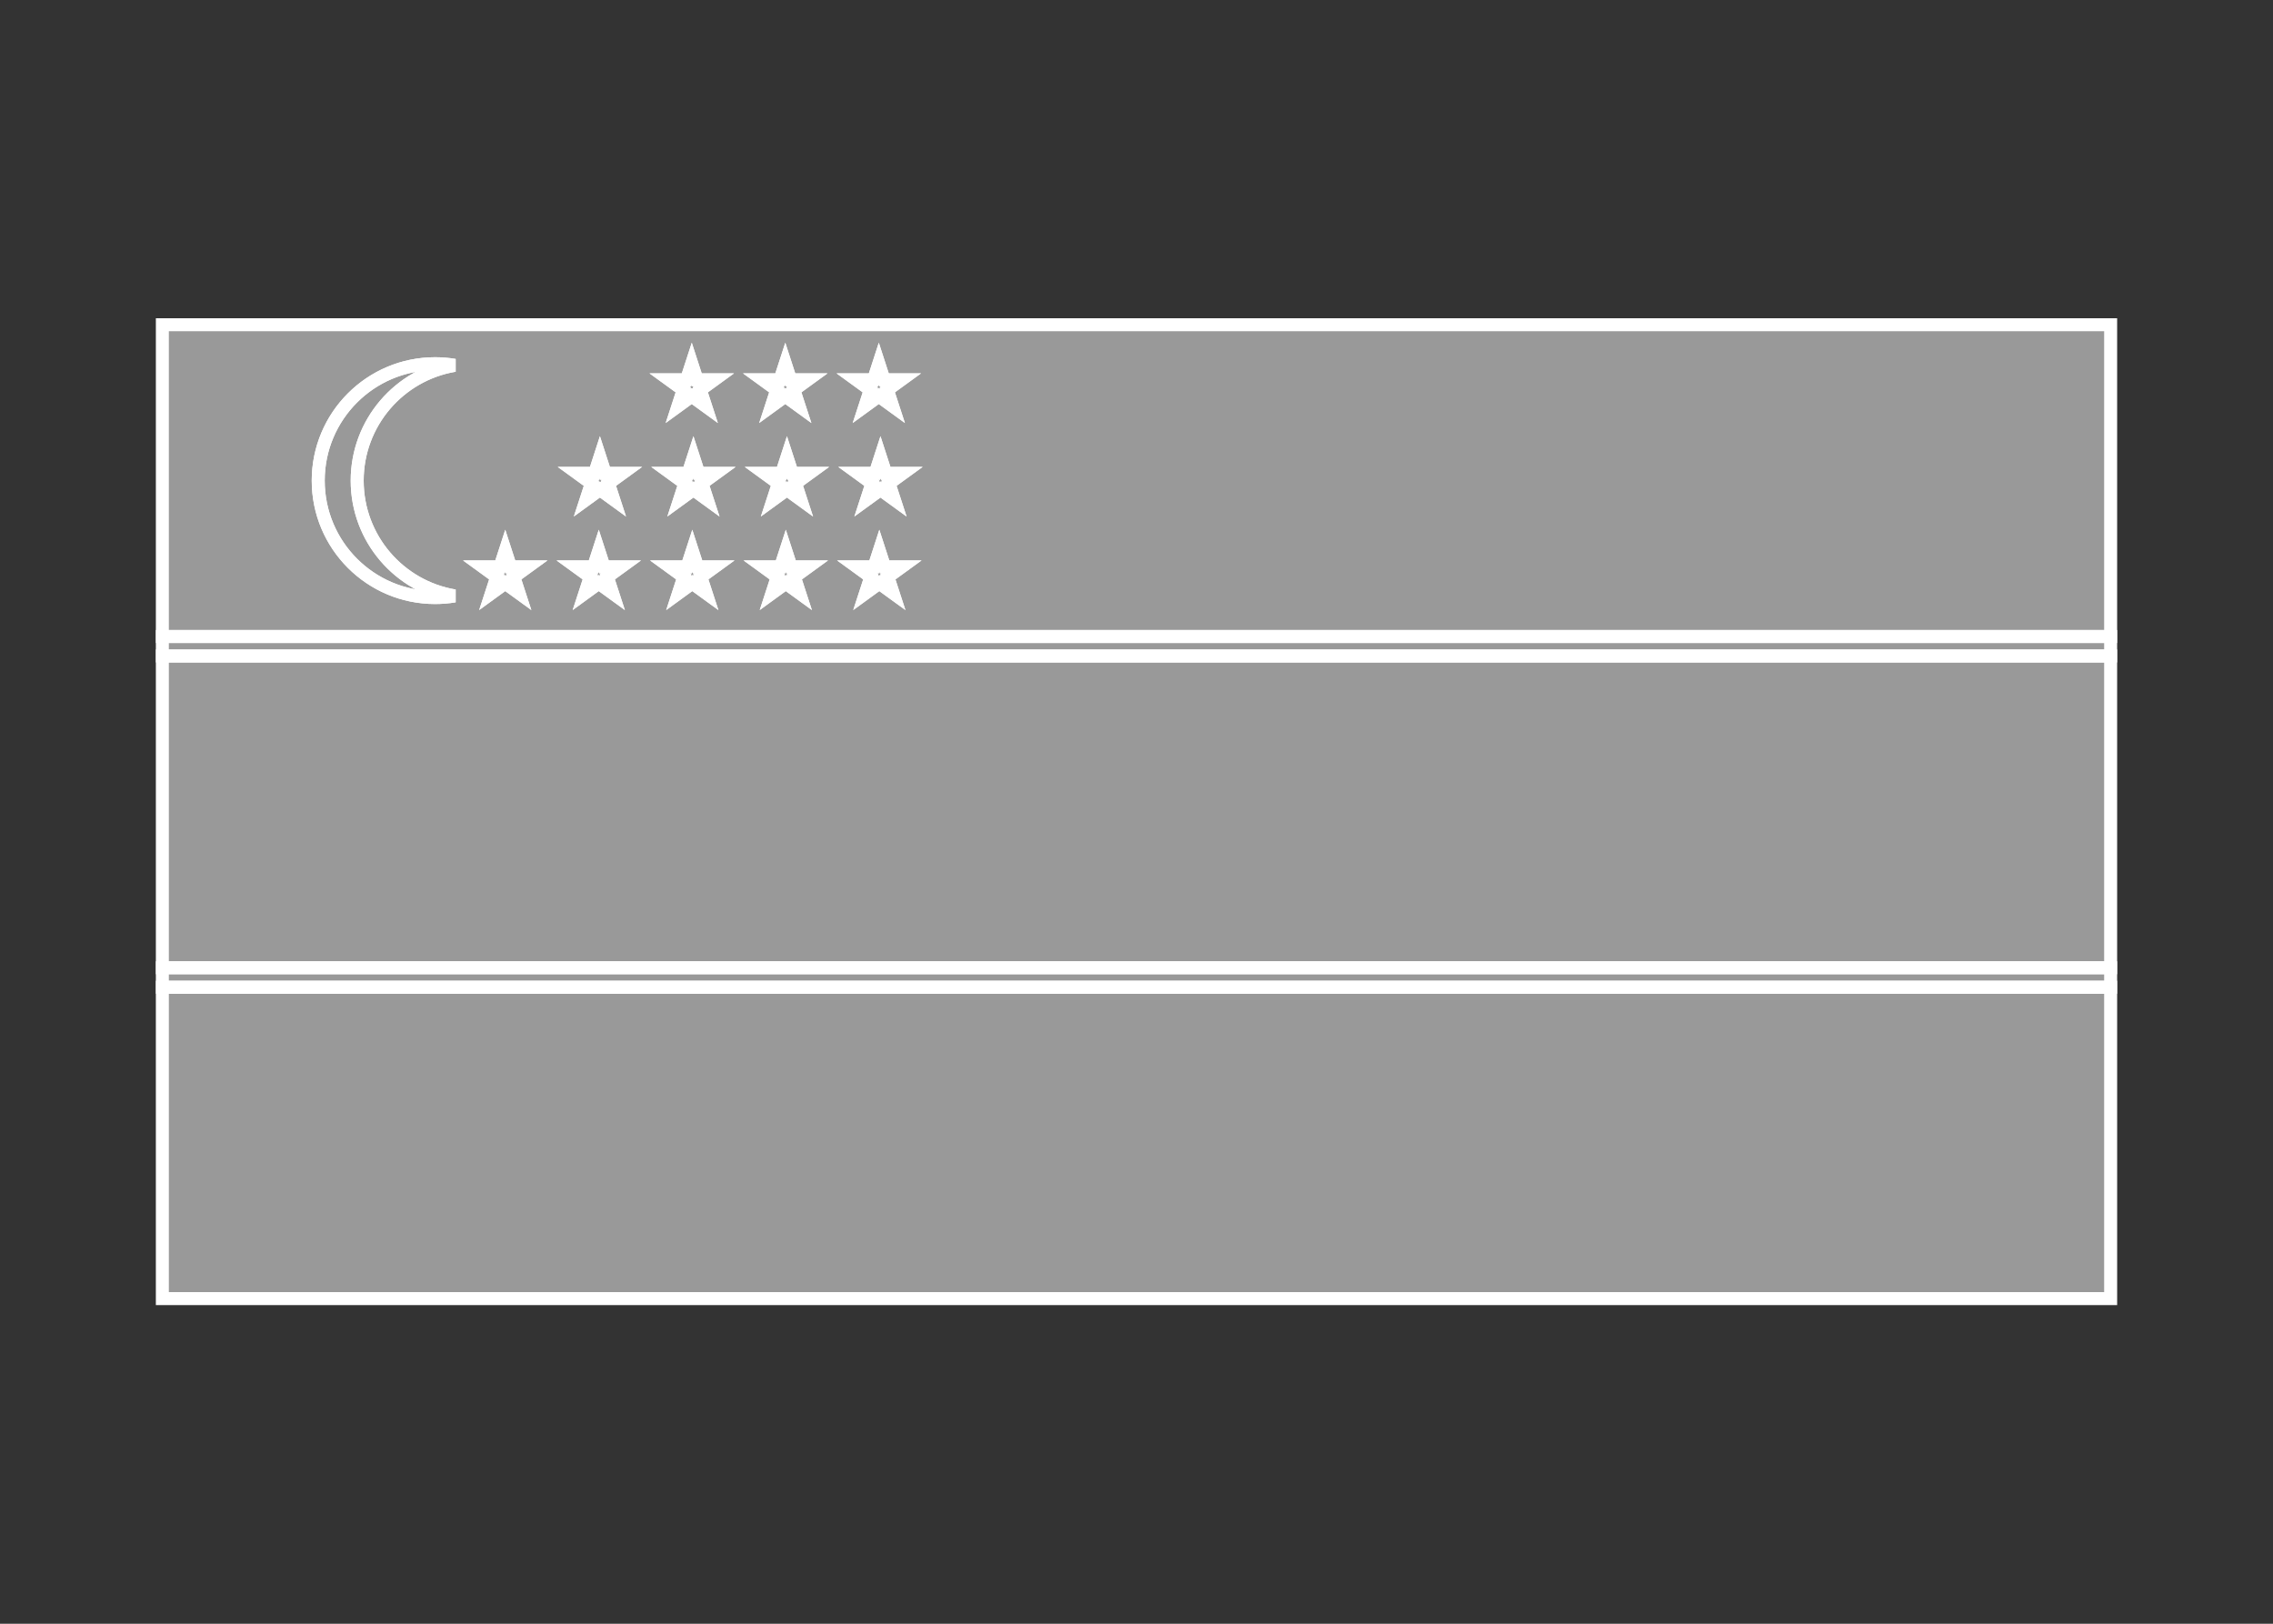 <svg width="350" height="250" viewBox="0 0 350 250" fill="none" xmlns="http://www.w3.org/2000/svg">
<rect x="0" y="0" width="350" height="250" fill="#333333" stroke="none"/>
<g id="flag / asia / uzbekistan / b">
<g id="uzbekistan b">
<g id="red">
<path fill-rule="evenodd" clip-rule="evenodd" d="M325 152H25V149H325V152ZM325 101H25V98H325V101Z" fill="white" fill-opacity="0.5"/>
<path d="M25 152H24V153H25V152ZM325 152V153H326V152H325ZM25 149V148H24V149H25ZM325 149H326V148H325V149ZM325 101V102H326V101H325ZM25 101H24V102H25V101ZM25 98V97H24V98H25ZM325 98H326V97H325V98ZM25 153H325V151H25V153ZM24 149V152H26V149H24ZM25 150H325V148H25V150ZM326 152V149H324V152H326ZM325 100H25V102H325V100ZM24 98V101H26V98H24ZM325 97H25V99H325V97ZM326 101V98H324V101H326Z" fill="white"/>
</g>
<path id="green" fill-rule="evenodd" clip-rule="evenodd" d="M25 199.94H325V152H25V199.94Z" fill="white" fill-opacity="0.5" stroke="white" stroke-width="2"/>
<g id="white">
<path fill-rule="evenodd" clip-rule="evenodd" d="M70 91.751C61.487 90.323 55 82.919 55 74C55 65.081 61.487 57.677 70 56.249C69.024 56.085 68.022 56 67 56C57.059 56 49 64.059 49 74C49 83.941 57.059 92 67 92C68.022 92 69.024 91.915 70 91.751ZM25 149H325V101H25V149ZM103.095 58.488L105.212 60.025L104.403 62.512L106.519 60.975L108.636 62.512L107.827 60.025L109.943 58.488H107.328L106.52 56L105.711 58.488H103.095ZM119.612 60.025L117.495 58.488H120.111L120.92 56L121.728 58.488H124.343L122.227 60.025L123.036 62.512L120.919 60.975L118.803 62.512L119.612 60.025ZM131.896 58.488L134.012 60.025L133.203 62.512L135.319 60.975L137.436 62.512L136.627 60.025L138.743 58.488H136.128L135.32 56L134.511 58.488H131.896ZM105.468 74.42L103.352 72.883H105.968L106.776 70.395L107.584 72.883H110.2L108.083 74.42L108.892 76.907L106.776 75.37L104.66 76.907L105.468 74.42ZM117.752 72.883L119.868 74.42L119.06 76.907L121.176 75.37L123.292 76.907L122.483 74.42L124.6 72.883H121.984L121.176 70.395L120.368 72.883H117.752ZM134.268 74.42L132.152 72.883H134.768L135.576 70.395L136.384 72.883H139L136.883 74.42L137.692 76.907L135.576 75.37L133.46 76.907L134.268 74.42ZM88.952 72.883L91.068 74.42L90.26 76.907L92.376 75.37L94.492 76.907L93.683 74.42L95.8 72.883H93.184L92.376 70.395L91.568 72.883H88.952ZM105.292 88.825L103.176 87.288H105.792L106.6 84.8L107.408 87.288H110.024L107.907 88.825L108.716 91.312L106.6 89.775L104.484 91.312L105.292 88.825ZM117.576 87.288L119.692 88.825L118.884 91.312L121 89.775L123.116 91.312L122.307 88.825L124.424 87.288H121.808L121 84.8L120.192 87.288H117.576ZM134.092 88.825L131.976 87.288H134.592L135.4 84.8L136.208 87.288H138.824L136.707 88.825L137.516 91.312L135.4 89.775L133.284 91.312L134.092 88.825ZM88.776 87.288L90.892 88.825L90.084 91.312L92.2 89.775L94.316 91.312L93.507 88.825L95.624 87.288H93.008L92.2 84.8L91.392 87.288H88.776ZM76.492 88.825L74.376 87.288H76.992L77.8 84.8L78.608 87.288H81.224L79.107 88.825L79.916 91.312L77.8 89.775L75.684 91.312L76.492 88.825Z" fill="white" fill-opacity="0.5"/>
<path d="M70 91.751L70.165 92.737V90.765L70 91.751ZM70 56.249L70.165 57.235V55.263L70 56.249ZM325 149V150H326V149H325ZM25 149H24V150H25V149ZM325 101H326V100H325V101ZM25 101V100H24V101H25ZM105.212 60.025L106.163 60.334L106.388 59.643L105.8 59.216L105.212 60.025ZM103.095 58.488V57.488H100.016L102.507 59.297L103.095 58.488ZM104.403 62.512L103.452 62.203L102.5 65.13L104.991 63.321L104.403 62.512ZM106.519 60.975L107.107 60.166L106.519 59.739L105.931 60.166L106.519 60.975ZM108.636 62.512L108.048 63.321L110.539 65.129L109.587 62.203L108.636 62.512ZM107.827 60.025L107.239 59.216L106.651 59.643L106.876 60.334L107.827 60.025ZM109.943 58.488L110.531 59.297L113.021 57.488H109.943V58.488ZM107.328 58.488L106.377 58.797L106.601 59.488H107.328V58.488ZM106.52 56L107.471 55.691L106.521 52.764L105.569 55.691L106.52 56ZM105.711 58.488V59.488H106.437L106.662 58.797L105.711 58.488ZM117.495 58.488V57.488H114.416L116.907 59.297L117.495 58.488ZM119.612 60.025L120.563 60.334L120.788 59.643L120.2 59.216L119.612 60.025ZM120.111 58.488V59.488H120.837L121.062 58.797L120.111 58.488ZM120.92 56L121.871 55.691L120.921 52.764L119.969 55.691L120.92 56ZM121.728 58.488L120.777 58.797L121.001 59.488H121.728V58.488ZM124.343 58.488L124.931 59.297L127.421 57.488H124.343V58.488ZM122.227 60.025L121.639 59.216L121.051 59.643L121.276 60.334L122.227 60.025ZM123.036 62.512L122.448 63.321L124.939 65.129L123.987 62.203L123.036 62.512ZM120.919 60.975L121.507 60.166L120.919 59.739L120.331 60.166L120.919 60.975ZM118.803 62.512L117.852 62.203L116.9 65.13L119.391 63.321L118.803 62.512ZM134.012 60.025L134.963 60.334L135.188 59.643L134.6 59.216L134.012 60.025ZM131.896 58.488V57.488H128.818L131.308 59.297L131.896 58.488ZM133.203 62.512L132.252 62.203L131.3 65.13L133.791 63.321L133.203 62.512ZM135.319 60.975L135.907 60.166L135.319 59.739L134.731 60.166L135.319 60.975ZM137.436 62.512L136.848 63.321L139.339 65.129L138.387 62.203L137.436 62.512ZM136.627 60.025L136.039 59.216L135.451 59.643L135.676 60.334L136.627 60.025ZM138.743 58.488L139.331 59.297L141.821 57.488H138.743V58.488ZM136.128 58.488L135.177 58.797L135.401 59.488H136.128V58.488ZM135.32 56L136.271 55.691L135.321 52.764L134.369 55.691L135.32 56ZM134.511 58.488V59.488H135.237L135.462 58.797L134.511 58.488ZM103.352 72.883V71.883H100.274L102.764 73.692L103.352 72.883ZM105.468 74.42L106.419 74.729L106.644 74.038L106.056 73.611L105.468 74.42ZM105.968 72.883V73.883H106.695L106.919 73.192L105.968 72.883ZM106.776 70.395L107.727 70.086L106.776 67.157L105.825 70.086L106.776 70.395ZM107.584 72.883L106.633 73.192L106.857 73.883H107.584V72.883ZM110.2 72.883L110.788 73.692L113.279 71.883H110.2V72.883ZM108.083 74.42L107.495 73.611L106.907 74.038L107.132 74.729L108.083 74.42ZM108.892 76.907L108.304 77.716L110.795 79.525L109.843 76.598L108.892 76.907ZM106.776 75.37L107.364 74.561L106.776 74.134L106.188 74.561L106.776 75.37ZM104.66 76.907L103.709 76.598L102.758 79.524L105.248 77.716L104.66 76.907ZM119.868 74.42L120.819 74.729L121.044 74.038L120.456 73.611L119.868 74.42ZM117.752 72.883V71.883H114.674L117.164 73.692L117.752 72.883ZM119.06 76.907L118.109 76.598L117.158 79.524L119.648 77.716L119.06 76.907ZM121.176 75.37L121.764 74.561L121.176 74.134L120.588 74.561L121.176 75.37ZM123.292 76.907L122.704 77.716L125.195 79.525L124.243 76.598L123.292 76.907ZM122.483 74.42L121.895 73.611L121.307 74.038L121.532 74.729L122.483 74.42ZM124.6 72.883L125.188 73.692L127.679 71.883H124.6V72.883ZM121.984 72.883L121.033 73.192L121.257 73.883H121.984V72.883ZM121.176 70.395L122.127 70.086L121.176 67.157L120.225 70.086L121.176 70.395ZM120.368 72.883V73.883H121.095L121.319 73.192L120.368 72.883ZM132.152 72.883V71.883H129.074L131.564 73.692L132.152 72.883ZM134.268 74.42L135.219 74.729L135.444 74.038L134.856 73.611L134.268 74.42ZM134.768 72.883V73.883H135.495L135.719 73.192L134.768 72.883ZM135.576 70.395L136.527 70.086L135.576 67.157L134.625 70.086L135.576 70.395ZM136.384 72.883L135.433 73.192L135.657 73.883H136.384V72.883ZM139 72.883L139.588 73.692L142.079 71.883H139V72.883ZM136.883 74.42L136.295 73.611L135.707 74.038L135.932 74.729L136.883 74.42ZM137.692 76.907L137.104 77.716L139.595 79.525L138.643 76.598L137.692 76.907ZM135.576 75.37L136.164 74.561L135.576 74.134L134.988 74.561L135.576 75.37ZM133.46 76.907L132.509 76.598L131.558 79.524L134.048 77.716L133.46 76.907ZM91.068 74.42L92.019 74.729L92.244 74.038L91.656 73.611L91.068 74.42ZM88.952 72.883V71.883H85.874L88.364 73.692L88.952 72.883ZM90.26 76.907L89.309 76.598L88.358 79.524L90.848 77.716L90.26 76.907ZM92.376 75.37L92.964 74.561L92.376 74.134L91.788 74.561L92.376 75.37ZM94.492 76.907L93.904 77.716L96.395 79.525L95.443 76.598L94.492 76.907ZM93.683 74.42L93.096 73.611L92.507 74.038L92.732 74.729L93.683 74.42ZM95.8 72.883L96.388 73.692L98.879 71.883H95.8V72.883ZM93.184 72.883L92.233 73.192L92.457 73.883H93.184V72.883ZM92.376 70.395L93.327 70.086L92.376 67.157L91.425 70.086L92.376 70.395ZM91.568 72.883V73.883H92.295L92.519 73.192L91.568 72.883ZM103.176 87.288V86.288H100.098L102.588 88.097L103.176 87.288ZM105.292 88.825L106.243 89.134L106.468 88.443L105.88 88.016L105.292 88.825ZM105.792 87.288V88.288H106.519L106.743 87.597L105.792 87.288ZM106.6 84.8L107.551 84.491L106.6 81.562L105.649 84.491L106.6 84.8ZM107.408 87.288L106.457 87.597L106.681 88.288H107.408V87.288ZM110.024 87.288L110.612 88.097L113.103 86.288H110.024V87.288ZM107.907 88.825L107.319 88.016L106.731 88.443L106.956 89.134L107.907 88.825ZM108.716 91.312L108.128 92.121L110.619 93.93L109.667 91.003L108.716 91.312ZM106.6 89.775L107.188 88.966L106.6 88.539L106.012 88.966L106.6 89.775ZM104.484 91.312L103.533 91.003L102.582 93.929L105.072 92.121L104.484 91.312ZM119.692 88.825L120.643 89.134L120.868 88.443L120.28 88.016L119.692 88.825ZM117.576 87.288V86.288H114.498L116.988 88.097L117.576 87.288ZM118.884 91.312L117.933 91.003L116.982 93.929L119.472 92.121L118.884 91.312ZM121 89.775L121.588 88.966L121 88.539L120.412 88.966L121 89.775ZM123.116 91.312L122.528 92.121L125.019 93.93L124.067 91.003L123.116 91.312ZM122.307 88.825L121.719 88.016L121.131 88.443L121.356 89.134L122.307 88.825ZM124.424 87.288L125.012 88.097L127.503 86.288H124.424V87.288ZM121.808 87.288L120.857 87.597L121.081 88.288H121.808V87.288ZM121 84.8L121.951 84.491L121 81.562L120.049 84.491L121 84.8ZM120.192 87.288V88.288H120.919L121.143 87.597L120.192 87.288ZM131.976 87.288V86.288H128.898L131.388 88.097L131.976 87.288ZM134.092 88.825L135.043 89.134L135.268 88.443L134.68 88.016L134.092 88.825ZM134.592 87.288V88.288H135.319L135.543 87.597L134.592 87.288ZM135.4 84.8L136.351 84.491L135.4 81.562L134.449 84.491L135.4 84.8ZM136.208 87.288L135.257 87.597L135.481 88.288H136.208V87.288ZM138.824 87.288L139.412 88.097L141.903 86.288H138.824V87.288ZM136.707 88.825L136.119 88.016L135.531 88.443L135.756 89.134L136.707 88.825ZM137.516 91.312L136.928 92.121L139.419 93.93L138.467 91.003L137.516 91.312ZM135.4 89.775L135.988 88.966L135.4 88.539L134.812 88.966L135.4 89.775ZM133.284 91.312L132.333 91.003L131.382 93.929L133.872 92.121L133.284 91.312ZM90.892 88.825L91.843 89.134L92.068 88.443L91.48 88.016L90.892 88.825ZM88.776 87.288V86.288H85.698L88.188 88.097L88.776 87.288ZM90.084 91.312L89.133 91.003L88.182 93.929L90.672 92.121L90.084 91.312ZM92.2 89.775L92.788 88.966L92.2 88.539L91.612 88.966L92.2 89.775ZM94.316 91.312L93.728 92.121L96.219 93.93L95.267 91.003L94.316 91.312ZM93.507 88.825L92.919 88.016L92.331 88.443L92.556 89.134L93.507 88.825ZM95.624 87.288L96.212 88.097L98.703 86.288H95.624V87.288ZM93.008 87.288L92.057 87.597L92.281 88.288H93.008V87.288ZM92.2 84.8L93.151 84.491L92.2 81.562L91.249 84.491L92.2 84.8ZM91.392 87.288V88.288H92.119L92.343 87.597L91.392 87.288ZM74.376 87.288V86.288H71.298L73.788 88.097L74.376 87.288ZM76.492 88.825L77.443 89.134L77.668 88.443L77.08 88.016L76.492 88.825ZM76.992 87.288V88.288H77.719L77.943 87.597L76.992 87.288ZM77.8 84.8L78.751 84.491L77.8 81.562L76.849 84.491L77.8 84.8ZM78.608 87.288L77.657 87.597L77.881 88.288H78.608V87.288ZM81.224 87.288L81.811 88.097L84.303 86.288H81.224V87.288ZM79.107 88.825L78.519 88.016L77.931 88.443L78.156 89.134L79.107 88.825ZM79.916 91.312L79.328 92.121L81.819 93.93L80.867 91.003L79.916 91.312ZM77.8 89.775L78.388 88.966L77.8 88.539L77.212 88.966L77.8 89.775ZM75.684 91.312L74.733 91.003L73.782 93.929L76.272 92.121L75.684 91.312ZM54 74C54 83.415 60.848 91.23 69.835 92.737L70.165 90.765C62.126 89.416 56 82.422 56 74H54ZM69.835 55.263C60.848 56.77 54 64.585 54 74H56C56 65.578 62.126 58.584 70.165 57.235L69.835 55.263ZM67 57C67.966 57 68.913 57.081 69.835 57.235L70.165 55.263C69.135 55.09 68.078 55 67 55V57ZM50 74C50 64.611 57.611 57 67 57V55C56.507 55 48 63.507 48 74H50ZM67 91C57.611 91 50 83.389 50 74H48C48 84.493 56.507 93 67 93V91ZM69.835 90.765C68.913 90.919 67.966 91 67 91V93C68.078 93 69.135 92.91 70.165 92.737L69.835 90.765ZM325 148H25V150H325V148ZM324 101V149H326V101H324ZM25 102H325V100H25V102ZM26 149V101H24V149H26ZM105.8 59.216L103.683 57.679L102.507 59.297L104.624 60.834L105.8 59.216ZM105.354 62.821L106.163 60.334L104.261 59.716L103.452 62.203L105.354 62.821ZM105.931 60.166L103.815 61.703L104.991 63.321L107.107 61.784L105.931 60.166ZM109.224 61.703L107.107 60.166L105.931 61.784L108.048 63.321L109.224 61.703ZM106.876 60.334L107.685 62.821L109.587 62.203L108.778 59.716L106.876 60.334ZM109.355 57.679L107.239 59.216L108.415 60.834L110.531 59.297L109.355 57.679ZM107.328 59.488H109.943V57.488H107.328V59.488ZM105.569 56.309L106.377 58.797L108.279 58.179L107.471 55.691L105.569 56.309ZM106.662 58.797L107.471 56.309L105.569 55.691L104.76 58.179L106.662 58.797ZM103.095 59.488H105.711V57.488H103.095V59.488ZM116.907 59.297L119.024 60.834L120.2 59.216L118.083 57.679L116.907 59.297ZM120.111 57.488H117.495V59.488H120.111V57.488ZM119.969 55.691L119.16 58.179L121.062 58.797L121.871 56.309L119.969 55.691ZM122.679 58.179L121.871 55.691L119.969 56.309L120.777 58.797L122.679 58.179ZM124.343 57.488H121.728V59.488H124.343V57.488ZM122.815 60.834L124.931 59.297L123.755 57.679L121.639 59.216L122.815 60.834ZM123.987 62.203L123.178 59.716L121.276 60.334L122.085 62.821L123.987 62.203ZM120.331 61.784L122.448 63.321L123.624 61.703L121.507 60.166L120.331 61.784ZM119.391 63.321L121.507 61.784L120.331 60.166L118.215 61.703L119.391 63.321ZM118.661 59.716L117.852 62.203L119.754 62.821L120.563 60.334L118.661 59.716ZM134.6 59.216L132.484 57.679L131.308 59.297L133.424 60.834L134.6 59.216ZM134.154 62.821L134.963 60.334L133.061 59.716L132.252 62.203L134.154 62.821ZM134.731 60.166L132.615 61.703L133.791 63.321L135.907 61.784L134.731 60.166ZM138.024 61.703L135.907 60.166L134.731 61.784L136.848 63.321L138.024 61.703ZM135.676 60.334L136.485 62.821L138.387 62.203L137.578 59.716L135.676 60.334ZM138.155 57.679L136.039 59.216L137.215 60.834L139.331 59.297L138.155 57.679ZM136.128 59.488H138.743V57.488H136.128V59.488ZM134.369 56.309L135.177 58.797L137.079 58.179L136.271 55.691L134.369 56.309ZM135.462 58.797L136.271 56.309L134.369 55.691L133.56 58.179L135.462 58.797ZM131.896 59.488H134.511V57.488H131.896V59.488ZM102.764 73.692L104.88 75.229L106.056 73.611L103.94 72.074L102.764 73.692ZM105.968 71.883H103.352V73.883H105.968V71.883ZM105.825 70.086L105.017 72.574L106.919 73.192L107.727 70.704L105.825 70.086ZM108.535 72.574L107.727 70.086L105.825 70.704L106.633 73.192L108.535 72.574ZM110.2 71.883H107.584V73.883H110.2V71.883ZM108.671 75.229L110.788 73.692L109.612 72.074L107.495 73.611L108.671 75.229ZM109.843 76.598L109.034 74.111L107.132 74.729L107.941 77.216L109.843 76.598ZM106.188 76.179L108.304 77.716L109.48 76.098L107.364 74.561L106.188 76.179ZM105.248 77.716L107.364 76.179L106.188 74.561L104.072 76.098L105.248 77.716ZM104.517 74.111L103.709 76.598L105.611 77.216L106.419 74.729L104.517 74.111ZM120.456 73.611L118.34 72.074L117.164 73.692L119.28 75.229L120.456 73.611ZM120.011 77.216L120.819 74.729L118.917 74.111L118.109 76.598L120.011 77.216ZM120.588 74.561L118.472 76.098L119.648 77.716L121.764 76.179L120.588 74.561ZM123.88 76.098L121.764 74.561L120.588 76.179L122.704 77.716L123.88 76.098ZM121.532 74.729L122.341 77.216L124.243 76.598L123.434 74.111L121.532 74.729ZM124.012 72.074L121.895 73.611L123.071 75.229L125.188 73.692L124.012 72.074ZM121.984 73.883H124.6V71.883H121.984V73.883ZM120.225 70.704L121.033 73.192L122.935 72.574L122.127 70.086L120.225 70.704ZM121.319 73.192L122.127 70.704L120.225 70.086L119.417 72.574L121.319 73.192ZM117.752 73.883H120.368V71.883H117.752V73.883ZM131.564 73.692L133.68 75.229L134.856 73.611L132.74 72.074L131.564 73.692ZM134.768 71.883H132.152V73.883H134.768V71.883ZM134.625 70.086L133.817 72.574L135.719 73.192L136.527 70.704L134.625 70.086ZM137.335 72.574L136.527 70.086L134.625 70.704L135.433 73.192L137.335 72.574ZM139 71.883H136.384V73.883H139V71.883ZM137.471 75.229L139.588 73.692L138.412 72.074L136.295 73.611L137.471 75.229ZM138.643 76.598L137.834 74.111L135.932 74.729L136.741 77.216L138.643 76.598ZM134.988 76.179L137.104 77.716L138.28 76.098L136.164 74.561L134.988 76.179ZM134.048 77.716L136.164 76.179L134.988 74.561L132.872 76.098L134.048 77.716ZM133.317 74.111L132.509 76.598L134.411 77.216L135.219 74.729L133.317 74.111ZM91.656 73.611L89.54 72.074L88.364 73.692L90.48 75.229L91.656 73.611ZM91.211 77.216L92.019 74.729L90.117 74.111L89.309 76.598L91.211 77.216ZM91.788 74.561L89.672 76.098L90.848 77.716L92.964 76.179L91.788 74.561ZM95.08 76.098L92.964 74.561L91.788 76.179L93.904 77.716L95.08 76.098ZM92.732 74.729L93.541 77.216L95.443 76.598L94.634 74.111L92.732 74.729ZM95.213 72.074L93.096 73.611L94.27 75.229L96.388 73.692L95.213 72.074ZM93.184 73.883H95.8V71.883H93.184V73.883ZM91.425 70.704L92.233 73.192L94.135 72.574L93.327 70.086L91.425 70.704ZM92.519 73.192L93.327 70.704L91.425 70.086L90.617 72.574L92.519 73.192ZM88.952 73.883H91.568V71.883H88.952V73.883ZM102.588 88.097L104.704 89.634L105.88 88.016L103.764 86.479L102.588 88.097ZM105.792 86.288H103.176V88.288H105.792V86.288ZM105.649 84.491L104.841 86.979L106.743 87.597L107.551 85.109L105.649 84.491ZM108.359 86.979L107.551 84.491L105.649 85.109L106.457 87.597L108.359 86.979ZM110.024 86.288H107.408V88.288H110.024V86.288ZM108.495 89.634L110.612 88.097L109.436 86.479L107.319 88.016L108.495 89.634ZM109.667 91.003L108.858 88.516L106.956 89.134L107.765 91.621L109.667 91.003ZM106.012 90.584L108.128 92.121L109.304 90.503L107.188 88.966L106.012 90.584ZM105.072 92.121L107.188 90.584L106.012 88.966L103.896 90.503L105.072 92.121ZM104.341 88.516L103.533 91.003L105.435 91.621L106.243 89.134L104.341 88.516ZM120.28 88.016L118.164 86.479L116.988 88.097L119.104 89.634L120.28 88.016ZM119.835 91.621L120.643 89.134L118.741 88.516L117.933 91.003L119.835 91.621ZM120.412 88.966L118.296 90.503L119.472 92.121L121.588 90.584L120.412 88.966ZM123.704 90.503L121.588 88.966L120.412 90.584L122.528 92.121L123.704 90.503ZM121.356 89.134L122.165 91.621L124.067 91.003L123.258 88.516L121.356 89.134ZM123.836 86.479L121.719 88.016L122.895 89.634L125.012 88.097L123.836 86.479ZM121.808 88.288H124.424V86.288H121.808V88.288ZM120.049 85.109L120.857 87.597L122.759 86.979L121.951 84.491L120.049 85.109ZM121.143 87.597L121.951 85.109L120.049 84.491L119.241 86.979L121.143 87.597ZM117.576 88.288H120.192V86.288H117.576V88.288ZM131.388 88.097L133.504 89.634L134.68 88.016L132.564 86.479L131.388 88.097ZM134.592 86.288H131.976V88.288H134.592V86.288ZM134.449 84.491L133.641 86.979L135.543 87.597L136.351 85.109L134.449 84.491ZM137.159 86.979L136.351 84.491L134.449 85.109L135.257 87.597L137.159 86.979ZM138.824 86.288H136.208V88.288H138.824V86.288ZM137.295 89.634L139.412 88.097L138.236 86.479L136.119 88.016L137.295 89.634ZM138.467 91.003L137.658 88.516L135.756 89.134L136.565 91.621L138.467 91.003ZM134.812 90.584L136.928 92.121L138.104 90.503L135.988 88.966L134.812 90.584ZM133.872 92.121L135.988 90.584L134.812 88.966L132.696 90.503L133.872 92.121ZM133.141 88.516L132.333 91.003L134.235 91.621L135.043 89.134L133.141 88.516ZM91.48 88.016L89.364 86.479L88.188 88.097L90.304 89.634L91.48 88.016ZM91.035 91.621L91.843 89.134L89.941 88.516L89.133 91.003L91.035 91.621ZM91.612 88.966L89.496 90.503L90.672 92.121L92.788 90.584L91.612 88.966ZM94.904 90.503L92.788 88.966L91.612 90.584L93.728 92.121L94.904 90.503ZM92.556 89.134L93.365 91.621L95.267 91.003L94.458 88.516L92.556 89.134ZM95.037 86.479L92.919 88.016L94.094 89.634L96.212 88.097L95.037 86.479ZM93.008 88.288H95.624V86.288H93.008V88.288ZM91.249 85.109L92.057 87.597L93.959 86.979L93.151 84.491L91.249 85.109ZM92.343 87.597L93.151 85.109L91.249 84.491L90.441 86.979L92.343 87.597ZM88.776 88.288H91.392V86.288H88.776V88.288ZM73.788 88.097L75.904 89.634L77.08 88.016L74.964 86.479L73.788 88.097ZM76.992 86.288H74.376V88.288H76.992V86.288ZM76.849 84.491L76.041 86.979L77.943 87.597L78.751 85.109L76.849 84.491ZM79.559 86.979L78.751 84.491L76.849 85.109L77.657 87.597L79.559 86.979ZM81.224 86.288H78.608V88.288H81.224V86.288ZM79.695 89.634L81.811 88.097L80.636 86.479L78.519 88.016L79.695 89.634ZM80.867 91.003L80.058 88.516L78.156 89.134L78.965 91.621L80.867 91.003ZM77.212 90.584L79.328 92.121L80.504 90.503L78.388 88.966L77.212 90.584ZM76.272 92.121L78.388 90.584L77.212 88.966L75.096 90.503L76.272 92.121ZM75.541 88.516L74.733 91.003L76.635 91.621L77.443 89.134L75.541 88.516Z" fill="white"/>
</g>
<g id="blue">
<path fill-rule="evenodd" clip-rule="evenodd" d="M25 98H325V50H25V98ZM70 91.751C61.487 90.323 55 82.919 55 74C55 65.081 61.487 57.677 70 56.249C69.024 56.085 68.022 56 67 56C57.059 56 49 64.059 49 74C49 83.941 57.059 92 67 92C68.022 92 69.024 91.915 70 91.751ZM103.095 58.488L105.212 60.025L104.403 62.512L106.519 60.975L108.636 62.512L107.827 60.025L109.943 58.488H107.328L106.52 56L105.711 58.488H103.095ZM119.612 60.025L117.495 58.488H120.111L120.92 56L121.728 58.488H124.343L122.227 60.025L123.036 62.512L120.919 60.975L118.803 62.512L119.612 60.025ZM131.896 58.488L134.012 60.025L133.203 62.512L135.319 60.975L137.436 62.512L136.627 60.025L138.743 58.488H136.128L135.32 56L134.511 58.488H131.896ZM105.468 74.42L103.352 72.883H105.968L106.776 70.395L107.584 72.883H110.2L108.083 74.42L108.892 76.907L106.776 75.37L104.66 76.907L105.468 74.42ZM117.752 72.883L119.868 74.42L119.06 76.907L121.176 75.37L123.292 76.907L122.483 74.42L124.6 72.883H121.984L121.176 70.395L120.368 72.883H117.752ZM134.268 74.42L132.152 72.883H134.768L135.576 70.395L136.384 72.883H139L136.883 74.42L137.692 76.907L135.576 75.37L133.46 76.907L134.268 74.42ZM88.952 72.883L91.068 74.42L90.26 76.907L92.376 75.37L94.492 76.907L93.683 74.42L95.8 72.883H93.184L92.376 70.395L91.568 72.883H88.952ZM105.292 88.825L103.176 87.288H105.792L106.6 84.8L107.408 87.288H110.024L107.907 88.825L108.716 91.312L106.6 89.775L104.484 91.312L105.292 88.825ZM117.576 87.288L119.692 88.825L118.884 91.312L121 89.775L123.116 91.312L122.307 88.825L124.424 87.288H121.808L121 84.8L120.192 87.288H117.576ZM134.092 88.825L131.976 87.288H134.592L135.4 84.8L136.208 87.288H138.824L136.707 88.825L137.516 91.312L135.4 89.775L133.284 91.312L134.092 88.825ZM88.776 87.288L90.892 88.825L90.084 91.312L92.2 89.775L94.316 91.312L93.507 88.825L95.624 87.288H93.008L92.2 84.8L91.392 87.288H88.776ZM76.492 88.825L74.376 87.288H76.992L77.8 84.8L78.608 87.288H81.224L79.107 88.825L79.916 91.312L77.8 89.775L75.684 91.312L76.492 88.825Z" fill="white" fill-opacity="0.5"/>
<path d="M325 98V99H326V98H325ZM25 98H24V99H25V98ZM325 50H326V49H325V50ZM25 50V49H24V50H25ZM70 91.751L70.165 92.737V90.765L70 91.751ZM70 56.249L70.165 57.235V55.263L70 56.249ZM105.212 60.025L106.163 60.334L106.388 59.643L105.8 59.216L105.212 60.025ZM103.095 58.488V57.488H100.016L102.507 59.297L103.095 58.488ZM104.403 62.512L103.452 62.203L102.5 65.13L104.991 63.321L104.403 62.512ZM106.519 60.975L107.107 60.166L106.519 59.739L105.931 60.166L106.519 60.975ZM108.636 62.512L108.048 63.321L110.539 65.129L109.587 62.203L108.636 62.512ZM107.827 60.025L107.239 59.216L106.651 59.643L106.876 60.334L107.827 60.025ZM109.943 58.488L110.531 59.297L113.021 57.488H109.943V58.488ZM107.328 58.488L106.377 58.797L106.601 59.488H107.328V58.488ZM106.52 56L107.471 55.691L106.521 52.764L105.569 55.691L106.52 56ZM105.711 58.488V59.488H106.437L106.662 58.797L105.711 58.488ZM117.495 58.488V57.488H114.416L116.907 59.297L117.495 58.488ZM119.612 60.025L120.563 60.334L120.788 59.643L120.2 59.216L119.612 60.025ZM120.111 58.488V59.488H120.837L121.062 58.797L120.111 58.488ZM120.92 56L121.871 55.691L120.921 52.764L119.969 55.691L120.92 56ZM121.728 58.488L120.777 58.797L121.001 59.488H121.728V58.488ZM124.343 58.488L124.931 59.297L127.421 57.488H124.343V58.488ZM122.227 60.025L121.639 59.216L121.051 59.643L121.276 60.334L122.227 60.025ZM123.036 62.512L122.448 63.321L124.939 65.129L123.987 62.203L123.036 62.512ZM120.919 60.975L121.507 60.166L120.919 59.739L120.331 60.166L120.919 60.975ZM118.803 62.512L117.852 62.203L116.9 65.13L119.391 63.321L118.803 62.512ZM134.012 60.025L134.963 60.334L135.188 59.643L134.6 59.216L134.012 60.025ZM131.896 58.488V57.488H128.818L131.308 59.297L131.896 58.488ZM133.203 62.512L132.252 62.203L131.3 65.13L133.791 63.321L133.203 62.512ZM135.319 60.975L135.907 60.166L135.319 59.739L134.731 60.166L135.319 60.975ZM137.436 62.512L136.848 63.321L139.339 65.129L138.387 62.203L137.436 62.512ZM136.627 60.025L136.039 59.216L135.451 59.643L135.676 60.334L136.627 60.025ZM138.743 58.488L139.331 59.297L141.821 57.488H138.743V58.488ZM136.128 58.488L135.177 58.797L135.401 59.488H136.128V58.488ZM135.32 56L136.271 55.691L135.321 52.764L134.369 55.691L135.32 56ZM134.511 58.488V59.488H135.237L135.462 58.797L134.511 58.488ZM103.352 72.883V71.883H100.274L102.764 73.692L103.352 72.883ZM105.468 74.42L106.419 74.729L106.644 74.038L106.056 73.611L105.468 74.42ZM105.968 72.883V73.883H106.695L106.919 73.192L105.968 72.883ZM106.776 70.395L107.727 70.086L106.776 67.157L105.825 70.086L106.776 70.395ZM107.584 72.883L106.633 73.192L106.857 73.883H107.584V72.883ZM110.2 72.883L110.788 73.692L113.279 71.883H110.2V72.883ZM108.083 74.42L107.495 73.611L106.907 74.038L107.132 74.729L108.083 74.42ZM108.892 76.907L108.304 77.716L110.795 79.525L109.843 76.598L108.892 76.907ZM106.776 75.37L107.364 74.561L106.776 74.134L106.188 74.561L106.776 75.37ZM104.66 76.907L103.709 76.598L102.758 79.524L105.248 77.716L104.66 76.907ZM119.868 74.42L120.819 74.729L121.044 74.038L120.456 73.611L119.868 74.42ZM117.752 72.883V71.883H114.674L117.164 73.692L117.752 72.883ZM119.06 76.907L118.109 76.598L117.158 79.524L119.648 77.716L119.06 76.907ZM121.176 75.37L121.764 74.561L121.176 74.134L120.588 74.561L121.176 75.37ZM123.292 76.907L122.704 77.716L125.195 79.525L124.243 76.598L123.292 76.907ZM122.483 74.42L121.895 73.611L121.307 74.038L121.532 74.729L122.483 74.42ZM124.6 72.883L125.188 73.692L127.679 71.883H124.6V72.883ZM121.984 72.883L121.033 73.192L121.257 73.883H121.984V72.883ZM121.176 70.395L122.127 70.086L121.176 67.157L120.225 70.086L121.176 70.395ZM120.368 72.883V73.883H121.095L121.319 73.192L120.368 72.883ZM132.152 72.883V71.883H129.074L131.564 73.692L132.152 72.883ZM134.268 74.42L135.219 74.729L135.444 74.038L134.856 73.611L134.268 74.42ZM134.768 72.883V73.883H135.495L135.719 73.192L134.768 72.883ZM135.576 70.395L136.527 70.086L135.576 67.157L134.625 70.086L135.576 70.395ZM136.384 72.883L135.433 73.192L135.657 73.883H136.384V72.883ZM139 72.883L139.588 73.692L142.079 71.883H139V72.883ZM136.883 74.42L136.295 73.611L135.707 74.038L135.932 74.729L136.883 74.42ZM137.692 76.907L137.104 77.716L139.595 79.525L138.643 76.598L137.692 76.907ZM135.576 75.37L136.164 74.561L135.576 74.134L134.988 74.561L135.576 75.37ZM133.46 76.907L132.509 76.598L131.558 79.524L134.048 77.716L133.46 76.907ZM91.068 74.42L92.019 74.729L92.244 74.038L91.656 73.611L91.068 74.42ZM88.952 72.883V71.883H85.874L88.364 73.692L88.952 72.883ZM90.26 76.907L89.309 76.598L88.358 79.524L90.848 77.716L90.26 76.907ZM92.376 75.37L92.964 74.561L92.376 74.134L91.788 74.561L92.376 75.37ZM94.492 76.907L93.904 77.716L96.395 79.525L95.443 76.598L94.492 76.907ZM93.683 74.42L93.096 73.611L92.507 74.038L92.732 74.729L93.683 74.42ZM95.8 72.883L96.388 73.692L98.879 71.883H95.8V72.883ZM93.184 72.883L92.233 73.192L92.457 73.883H93.184V72.883ZM92.376 70.395L93.327 70.086L92.376 67.157L91.425 70.086L92.376 70.395ZM91.568 72.883V73.883H92.295L92.519 73.192L91.568 72.883ZM103.176 87.288V86.288H100.098L102.588 88.097L103.176 87.288ZM105.292 88.825L106.243 89.134L106.468 88.443L105.88 88.016L105.292 88.825ZM105.792 87.288V88.288H106.519L106.743 87.597L105.792 87.288ZM106.6 84.8L107.551 84.491L106.6 81.562L105.649 84.491L106.6 84.8ZM107.408 87.288L106.457 87.597L106.681 88.288H107.408V87.288ZM110.024 87.288L110.612 88.097L113.103 86.288H110.024V87.288ZM107.907 88.825L107.319 88.016L106.731 88.443L106.956 89.134L107.907 88.825ZM108.716 91.312L108.128 92.121L110.619 93.93L109.667 91.003L108.716 91.312ZM106.6 89.775L107.188 88.966L106.6 88.539L106.012 88.966L106.6 89.775ZM104.484 91.312L103.533 91.003L102.582 93.929L105.072 92.121L104.484 91.312ZM119.692 88.825L120.643 89.134L120.868 88.443L120.28 88.016L119.692 88.825ZM117.576 87.288V86.288H114.498L116.988 88.097L117.576 87.288ZM118.884 91.312L117.933 91.003L116.982 93.929L119.472 92.121L118.884 91.312ZM121 89.775L121.588 88.966L121 88.539L120.412 88.966L121 89.775ZM123.116 91.312L122.528 92.121L125.019 93.93L124.067 91.003L123.116 91.312ZM122.307 88.825L121.719 88.016L121.131 88.443L121.356 89.134L122.307 88.825ZM124.424 87.288L125.012 88.097L127.503 86.288H124.424V87.288ZM121.808 87.288L120.857 87.597L121.081 88.288H121.808V87.288ZM121 84.8L121.951 84.491L121 81.562L120.049 84.491L121 84.8ZM120.192 87.288V88.288H120.919L121.143 87.597L120.192 87.288ZM131.976 87.288V86.288H128.898L131.388 88.097L131.976 87.288ZM134.092 88.825L135.043 89.134L135.268 88.443L134.68 88.016L134.092 88.825ZM134.592 87.288V88.288H135.319L135.543 87.597L134.592 87.288ZM135.4 84.8L136.351 84.491L135.4 81.562L134.449 84.491L135.4 84.8ZM136.208 87.288L135.257 87.597L135.481 88.288H136.208V87.288ZM138.824 87.288L139.412 88.097L141.903 86.288H138.824V87.288ZM136.707 88.825L136.119 88.016L135.531 88.443L135.756 89.134L136.707 88.825ZM137.516 91.312L136.928 92.121L139.419 93.93L138.467 91.003L137.516 91.312ZM135.4 89.775L135.988 88.966L135.4 88.539L134.812 88.966L135.4 89.775ZM133.284 91.312L132.333 91.003L131.382 93.929L133.872 92.121L133.284 91.312ZM90.892 88.825L91.843 89.134L92.068 88.443L91.48 88.016L90.892 88.825ZM88.776 87.288V86.288H85.698L88.188 88.097L88.776 87.288ZM90.084 91.312L89.133 91.003L88.182 93.929L90.672 92.121L90.084 91.312ZM92.2 89.775L92.788 88.966L92.2 88.539L91.612 88.966L92.2 89.775ZM94.316 91.312L93.728 92.121L96.219 93.93L95.267 91.003L94.316 91.312ZM93.507 88.825L92.919 88.016L92.331 88.443L92.556 89.134L93.507 88.825ZM95.624 87.288L96.212 88.097L98.703 86.288H95.624V87.288ZM93.008 87.288L92.057 87.597L92.281 88.288H93.008V87.288ZM92.2 84.8L93.151 84.491L92.2 81.562L91.249 84.491L92.2 84.8ZM91.392 87.288V88.288H92.119L92.343 87.597L91.392 87.288ZM74.376 87.288V86.288H71.298L73.788 88.097L74.376 87.288ZM76.492 88.825L77.443 89.134L77.668 88.443L77.08 88.016L76.492 88.825ZM76.992 87.288V88.288H77.719L77.943 87.597L76.992 87.288ZM77.8 84.8L78.751 84.491L77.8 81.562L76.849 84.491L77.8 84.8ZM78.608 87.288L77.657 87.597L77.881 88.288H78.608V87.288ZM81.224 87.288L81.811 88.097L84.303 86.288H81.224V87.288ZM79.107 88.825L78.519 88.016L77.931 88.443L78.156 89.134L79.107 88.825ZM79.916 91.312L79.328 92.121L81.819 93.93L80.867 91.003L79.916 91.312ZM77.8 89.775L78.388 88.966L77.8 88.539L77.212 88.966L77.8 89.775ZM75.684 91.312L74.733 91.003L73.782 93.929L76.272 92.121L75.684 91.312ZM325 97H25V99H325V97ZM324 50V98H326V50H324ZM25 51H325V49H25V51ZM26 98V50H24V98H26ZM54 74C54 83.415 60.848 91.23 69.835 92.737L70.165 90.765C62.126 89.416 56 82.422 56 74H54ZM69.835 55.263C60.848 56.77 54 64.585 54 74H56C56 65.578 62.126 58.584 70.165 57.235L69.835 55.263ZM67 57C67.966 57 68.913 57.081 69.835 57.235L70.165 55.263C69.135 55.09 68.078 55 67 55V57ZM50 74C50 64.611 57.611 57 67 57V55C56.507 55 48 63.507 48 74H50ZM67 91C57.611 91 50 83.389 50 74H48C48 84.493 56.507 93 67 93V91ZM69.835 90.765C68.913 90.919 67.966 91 67 91V93C68.078 93 69.135 92.91 70.165 92.737L69.835 90.765ZM105.8 59.216L103.683 57.679L102.507 59.297L104.624 60.834L105.8 59.216ZM105.354 62.821L106.163 60.334L104.261 59.716L103.452 62.203L105.354 62.821ZM105.931 60.166L103.815 61.703L104.991 63.321L107.107 61.784L105.931 60.166ZM109.224 61.703L107.107 60.166L105.931 61.784L108.048 63.321L109.224 61.703ZM106.876 60.334L107.685 62.821L109.587 62.203L108.778 59.716L106.876 60.334ZM109.355 57.679L107.239 59.216L108.415 60.834L110.531 59.297L109.355 57.679ZM107.328 59.488H109.943V57.488H107.328V59.488ZM105.569 56.309L106.377 58.797L108.279 58.179L107.471 55.691L105.569 56.309ZM106.662 58.797L107.471 56.309L105.569 55.691L104.76 58.179L106.662 58.797ZM103.095 59.488H105.711V57.488H103.095V59.488ZM116.907 59.297L119.024 60.834L120.2 59.216L118.083 57.679L116.907 59.297ZM120.111 57.488H117.495V59.488H120.111V57.488ZM119.969 55.691L119.16 58.179L121.062 58.797L121.871 56.309L119.969 55.691ZM122.679 58.179L121.871 55.691L119.969 56.309L120.777 58.797L122.679 58.179ZM124.343 57.488H121.728V59.488H124.343V57.488ZM122.815 60.834L124.931 59.297L123.755 57.679L121.639 59.216L122.815 60.834ZM123.987 62.203L123.178 59.716L121.276 60.334L122.085 62.821L123.987 62.203ZM120.331 61.784L122.448 63.321L123.624 61.703L121.507 60.166L120.331 61.784ZM119.391 63.321L121.507 61.784L120.331 60.166L118.215 61.703L119.391 63.321ZM118.661 59.716L117.852 62.203L119.754 62.821L120.563 60.334L118.661 59.716ZM134.6 59.216L132.484 57.679L131.308 59.297L133.424 60.834L134.6 59.216ZM134.154 62.821L134.963 60.334L133.061 59.716L132.252 62.203L134.154 62.821ZM134.731 60.166L132.615 61.703L133.791 63.321L135.907 61.784L134.731 60.166ZM138.024 61.703L135.907 60.166L134.731 61.784L136.848 63.321L138.024 61.703ZM135.676 60.334L136.485 62.821L138.387 62.203L137.578 59.716L135.676 60.334ZM138.155 57.679L136.039 59.216L137.215 60.834L139.331 59.297L138.155 57.679ZM136.128 59.488H138.743V57.488H136.128V59.488ZM134.369 56.309L135.177 58.797L137.079 58.179L136.271 55.691L134.369 56.309ZM135.462 58.797L136.271 56.309L134.369 55.691L133.56 58.179L135.462 58.797ZM131.896 59.488H134.511V57.488H131.896V59.488ZM102.764 73.692L104.88 75.229L106.056 73.611L103.94 72.074L102.764 73.692ZM105.968 71.883H103.352V73.883H105.968V71.883ZM105.825 70.086L105.017 72.574L106.919 73.192L107.727 70.704L105.825 70.086ZM108.535 72.574L107.727 70.086L105.825 70.704L106.633 73.192L108.535 72.574ZM110.2 71.883H107.584V73.883H110.2V71.883ZM108.671 75.229L110.788 73.692L109.612 72.074L107.495 73.611L108.671 75.229ZM109.843 76.598L109.034 74.111L107.132 74.729L107.941 77.216L109.843 76.598ZM106.188 76.179L108.304 77.716L109.48 76.098L107.364 74.561L106.188 76.179ZM105.248 77.716L107.364 76.179L106.188 74.561L104.072 76.098L105.248 77.716ZM104.517 74.111L103.709 76.598L105.611 77.216L106.419 74.729L104.517 74.111ZM120.456 73.611L118.34 72.074L117.164 73.692L119.28 75.229L120.456 73.611ZM120.011 77.216L120.819 74.729L118.917 74.111L118.109 76.598L120.011 77.216ZM120.588 74.561L118.472 76.098L119.648 77.716L121.764 76.179L120.588 74.561ZM123.88 76.098L121.764 74.561L120.588 76.179L122.704 77.716L123.88 76.098ZM121.532 74.729L122.341 77.216L124.243 76.598L123.434 74.111L121.532 74.729ZM124.012 72.074L121.895 73.611L123.071 75.229L125.188 73.692L124.012 72.074ZM121.984 73.883H124.6V71.883H121.984V73.883ZM120.225 70.704L121.033 73.192L122.935 72.574L122.127 70.086L120.225 70.704ZM121.319 73.192L122.127 70.704L120.225 70.086L119.417 72.574L121.319 73.192ZM117.752 73.883H120.368V71.883H117.752V73.883ZM131.564 73.692L133.68 75.229L134.856 73.611L132.74 72.074L131.564 73.692ZM134.768 71.883H132.152V73.883H134.768V71.883ZM134.625 70.086L133.817 72.574L135.719 73.192L136.527 70.704L134.625 70.086ZM137.335 72.574L136.527 70.086L134.625 70.704L135.433 73.192L137.335 72.574ZM139 71.883H136.384V73.883H139V71.883ZM137.471 75.229L139.588 73.692L138.412 72.074L136.295 73.611L137.471 75.229ZM138.643 76.598L137.834 74.111L135.932 74.729L136.741 77.216L138.643 76.598ZM134.988 76.179L137.104 77.716L138.28 76.098L136.164 74.561L134.988 76.179ZM134.048 77.716L136.164 76.179L134.988 74.561L132.872 76.098L134.048 77.716ZM133.317 74.111L132.509 76.598L134.411 77.216L135.219 74.729L133.317 74.111ZM91.656 73.611L89.54 72.074L88.364 73.692L90.48 75.229L91.656 73.611ZM91.211 77.216L92.019 74.729L90.117 74.111L89.309 76.598L91.211 77.216ZM91.788 74.561L89.672 76.098L90.848 77.716L92.964 76.179L91.788 74.561ZM95.08 76.098L92.964 74.561L91.788 76.179L93.904 77.716L95.08 76.098ZM92.732 74.729L93.541 77.216L95.443 76.598L94.634 74.111L92.732 74.729ZM95.213 72.074L93.096 73.611L94.27 75.229L96.388 73.692L95.213 72.074ZM93.184 73.883H95.8V71.883H93.184V73.883ZM91.425 70.704L92.233 73.192L94.135 72.574L93.327 70.086L91.425 70.704ZM92.519 73.192L93.327 70.704L91.425 70.086L90.617 72.574L92.519 73.192ZM88.952 73.883H91.568V71.883H88.952V73.883ZM102.588 88.097L104.704 89.634L105.88 88.016L103.764 86.479L102.588 88.097ZM105.792 86.288H103.176V88.288H105.792V86.288ZM105.649 84.491L104.841 86.979L106.743 87.597L107.551 85.109L105.649 84.491ZM108.359 86.979L107.551 84.491L105.649 85.109L106.457 87.597L108.359 86.979ZM110.024 86.288H107.408V88.288H110.024V86.288ZM108.495 89.634L110.612 88.097L109.436 86.479L107.319 88.016L108.495 89.634ZM109.667 91.003L108.858 88.516L106.956 89.134L107.765 91.621L109.667 91.003ZM106.012 90.584L108.128 92.121L109.304 90.503L107.188 88.966L106.012 90.584ZM105.072 92.121L107.188 90.584L106.012 88.966L103.896 90.503L105.072 92.121ZM104.341 88.516L103.533 91.003L105.435 91.621L106.243 89.134L104.341 88.516ZM120.28 88.016L118.164 86.479L116.988 88.097L119.104 89.634L120.28 88.016ZM119.835 91.621L120.643 89.134L118.741 88.516L117.933 91.003L119.835 91.621ZM120.412 88.966L118.296 90.503L119.472 92.121L121.588 90.584L120.412 88.966ZM123.704 90.503L121.588 88.966L120.412 90.584L122.528 92.121L123.704 90.503ZM121.356 89.134L122.165 91.621L124.067 91.003L123.258 88.516L121.356 89.134ZM123.836 86.479L121.719 88.016L122.895 89.634L125.012 88.097L123.836 86.479ZM121.808 88.288H124.424V86.288H121.808V88.288ZM120.049 85.109L120.857 87.597L122.759 86.979L121.951 84.491L120.049 85.109ZM121.143 87.597L121.951 85.109L120.049 84.491L119.241 86.979L121.143 87.597ZM117.576 88.288H120.192V86.288H117.576V88.288ZM131.388 88.097L133.504 89.634L134.68 88.016L132.564 86.479L131.388 88.097ZM134.592 86.288H131.976V88.288H134.592V86.288ZM134.449 84.491L133.641 86.979L135.543 87.597L136.351 85.109L134.449 84.491ZM137.159 86.979L136.351 84.491L134.449 85.109L135.257 87.597L137.159 86.979ZM138.824 86.288H136.208V88.288H138.824V86.288ZM137.295 89.634L139.412 88.097L138.236 86.479L136.119 88.016L137.295 89.634ZM138.467 91.003L137.658 88.516L135.756 89.134L136.565 91.621L138.467 91.003ZM134.812 90.584L136.928 92.121L138.104 90.503L135.988 88.966L134.812 90.584ZM133.872 92.121L135.988 90.584L134.812 88.966L132.696 90.503L133.872 92.121ZM133.141 88.516L132.333 91.003L134.235 91.621L135.043 89.134L133.141 88.516ZM91.48 88.016L89.364 86.479L88.188 88.097L90.304 89.634L91.48 88.016ZM91.035 91.621L91.843 89.134L89.941 88.516L89.133 91.003L91.035 91.621ZM91.612 88.966L89.496 90.503L90.672 92.121L92.788 90.584L91.612 88.966ZM94.904 90.503L92.788 88.966L91.612 90.584L93.728 92.121L94.904 90.503ZM92.556 89.134L93.365 91.621L95.267 91.003L94.458 88.516L92.556 89.134ZM95.037 86.479L92.919 88.016L94.094 89.634L96.212 88.097L95.037 86.479ZM93.008 88.288H95.624V86.288H93.008V88.288ZM91.249 85.109L92.057 87.597L93.959 86.979L93.151 84.491L91.249 85.109ZM92.343 87.597L93.151 85.109L91.249 84.491L90.441 86.979L92.343 87.597ZM88.776 88.288H91.392V86.288H88.776V88.288ZM73.788 88.097L75.904 89.634L77.08 88.016L74.964 86.479L73.788 88.097ZM76.992 86.288H74.376V88.288H76.992V86.288ZM76.849 84.491L76.041 86.979L77.943 87.597L78.751 85.109L76.849 84.491ZM79.559 86.979L78.751 84.491L76.849 85.109L77.657 87.597L79.559 86.979ZM81.224 86.288H78.608V88.288H81.224V86.288ZM79.695 89.634L81.811 88.097L80.636 86.479L78.519 88.016L79.695 89.634ZM80.867 91.003L80.058 88.516L78.156 89.134L78.965 91.621L80.867 91.003ZM77.212 90.584L79.328 92.121L80.504 90.503L78.388 88.966L77.212 90.584ZM76.272 92.121L78.388 90.584L77.212 88.966L75.096 90.503L76.272 92.121ZM75.541 88.516L74.733 91.003L76.635 91.621L77.443 89.134L75.541 88.516Z" fill="white"/>
</g>
</g>
</g>
</svg>
